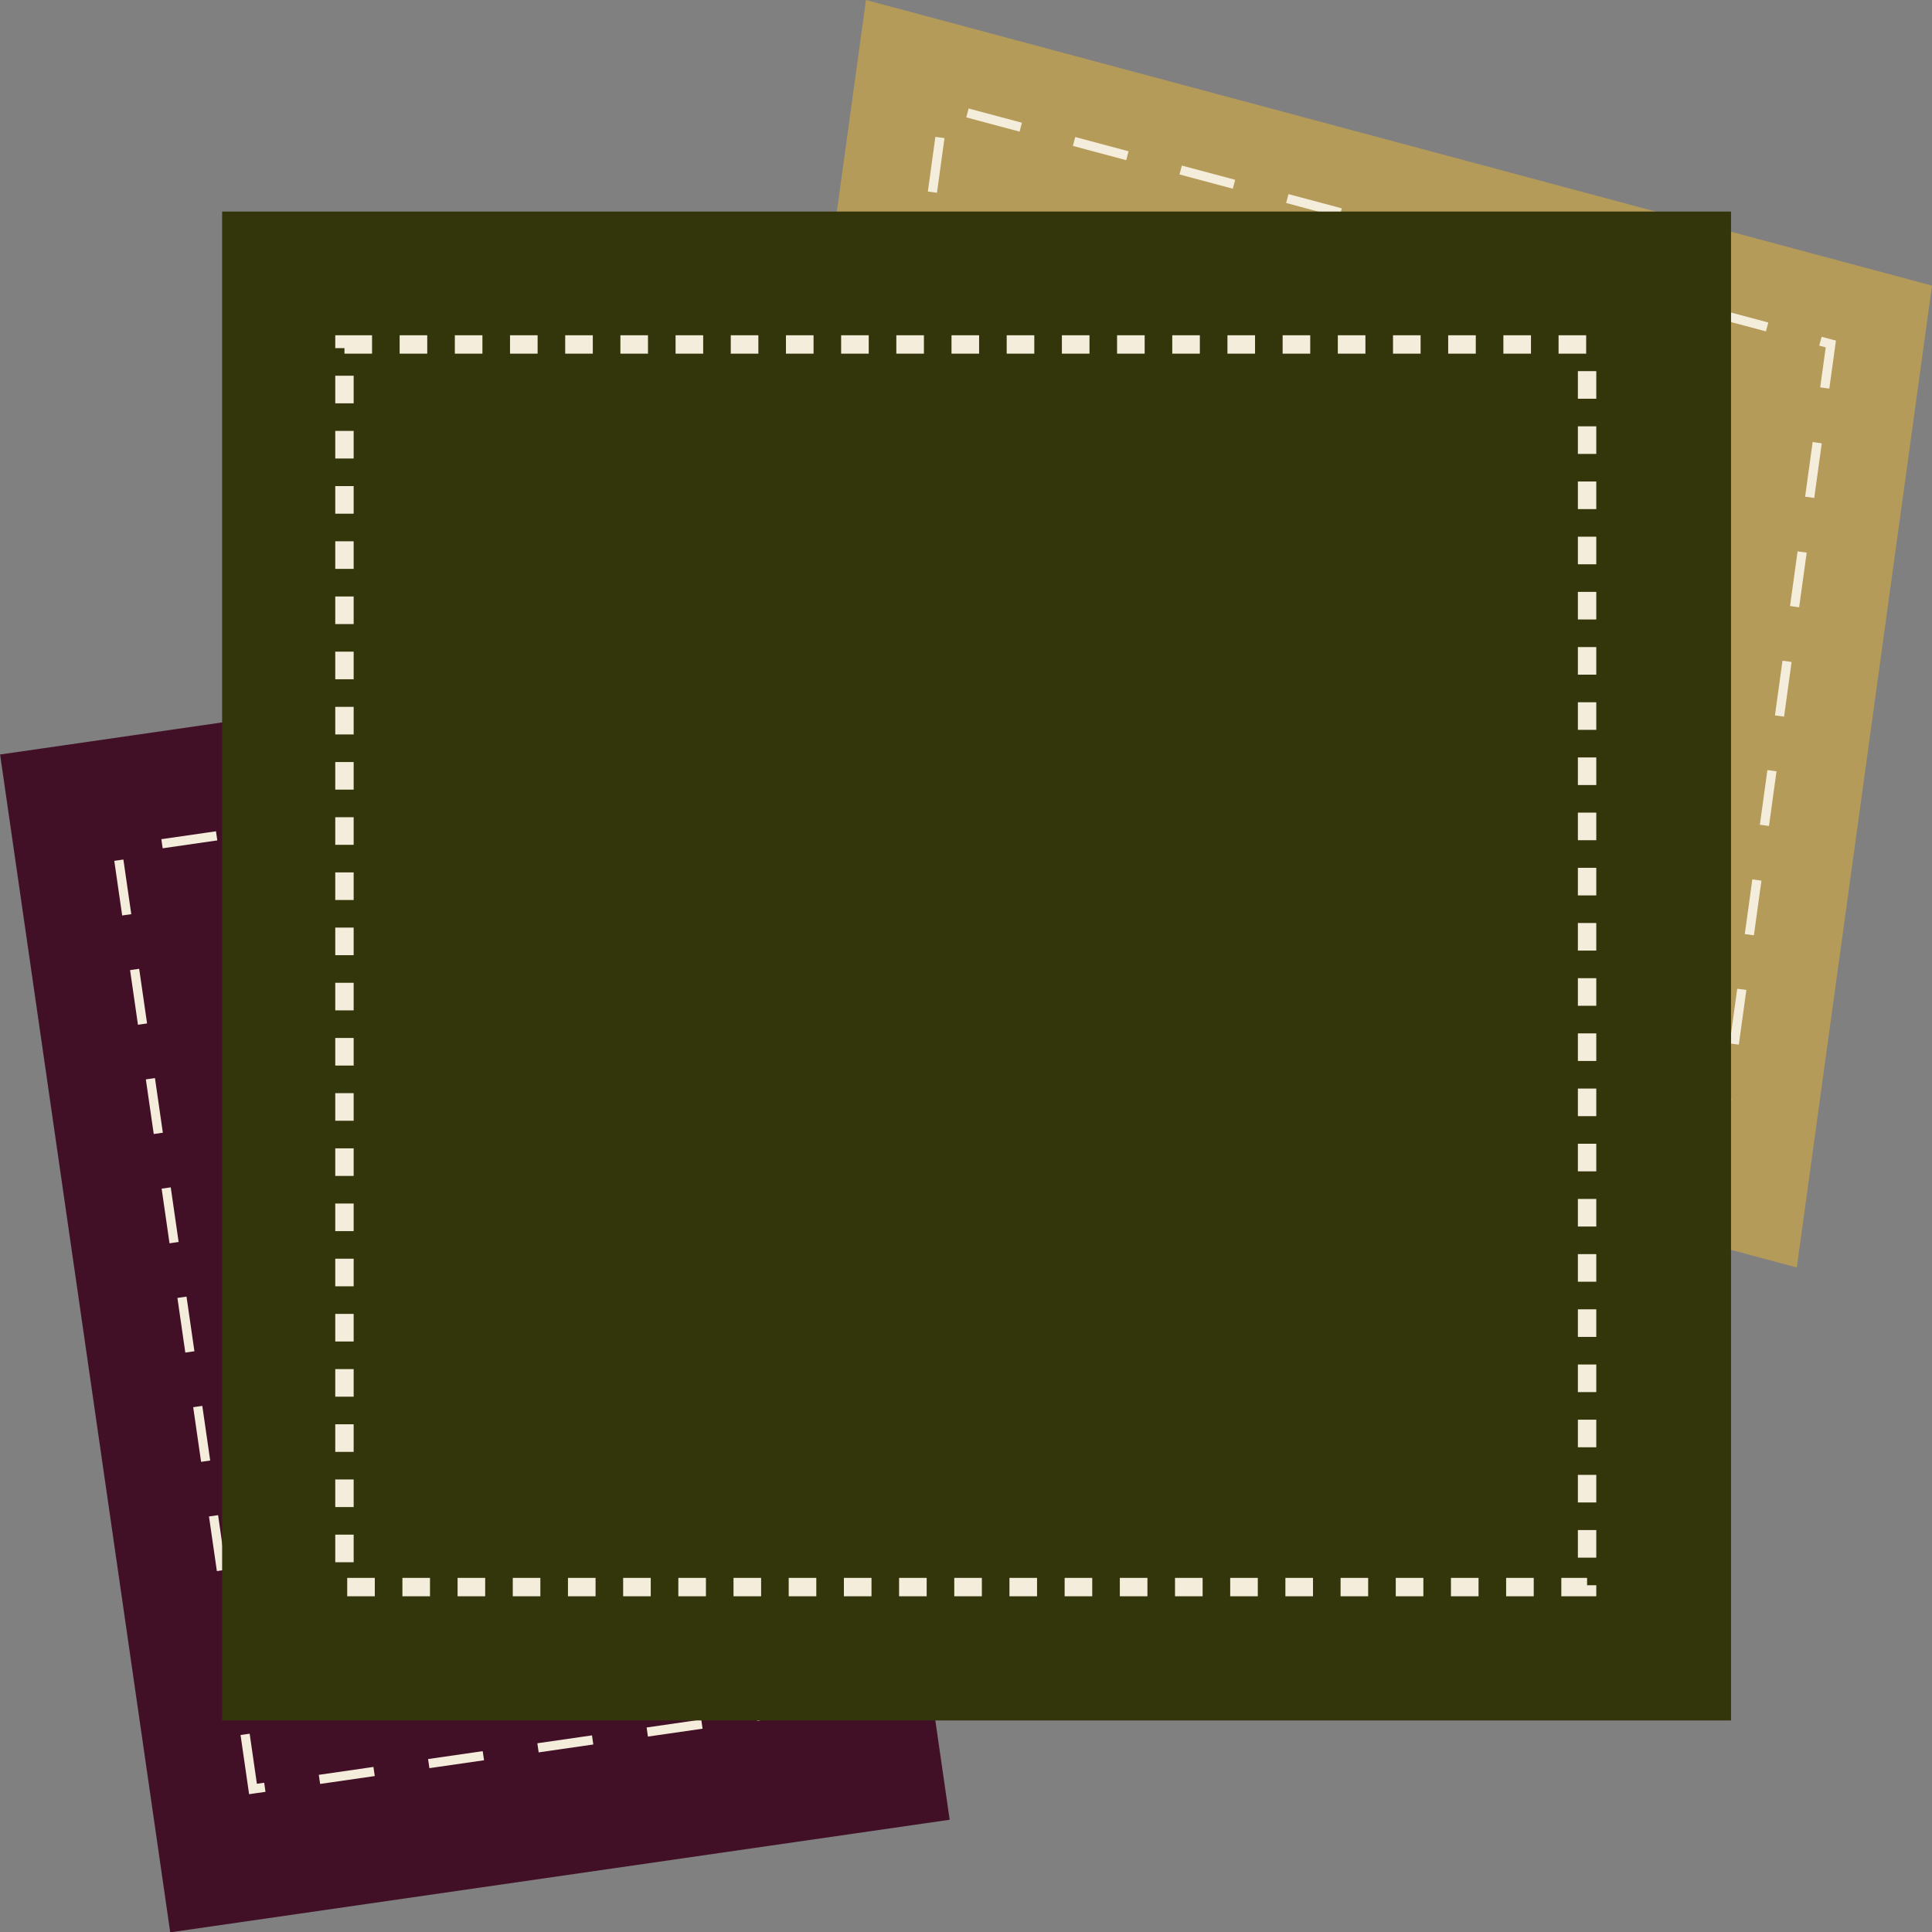 <?xml version="1.0" encoding="utf-8"?>
<!-- Generator: Adobe Illustrator 19.0.0, SVG Export Plug-In . SVG Version: 6.00 Build 0)  -->
<svg version="1.1" id="Layer_1" xmlns="http://www.w3.org/2000/svg" xmlns:xlink="http://www.w3.org/1999/xlink" x="0px" y="0px"
	 viewBox="-269 70.9 420.1 420.1" style="enable-background:new -269 70.9 420.1 420.1;" xml:space="preserve">
<rect x="-269" y="70.9" width="420.1" height="420.1" fill="#808080" stroke="none"/>
<style type="text/css">
	.st0{fill:#421026;}
	.st1{fill:none;stroke:#F5EDDB;stroke-width:2;stroke-miterlimit:10;stroke-dasharray:12;}
	.st2{fill:#B59B59;}
	.st3{fill:#32360A;}
	.st4{fill:none;stroke:#F5EDDB;stroke-width:4;stroke-miterlimit:10;stroke-dasharray:6,6;}
</style>
<rect x="-295.1" y="265.1" transform="matrix(-0.143 -0.99 0.99 -0.143 -536.635 236.833)" class="st0" width="258.7" height="171.2"/>
<rect x="-267.1" y="282.8" transform="matrix(-0.143 -0.99 0.99 -0.143 -532.155 235.914)" class="st1" width="206.2" height="131.1"/>
<polygon class="st2" points="121.7,346.5 -110.1,284.5 -80.7,70.9 151.1,133 "/>
<polygon class="st1" points="104.6,323.3 -88.1,271.7 -63.7,94.1 129.1,145.7 "/>
<rect id="XMLID_1_" x="-220.7" y="116.9" class="st3" width="328.1" height="328.1"/>
<rect id="XMLID_2_" x="-194.1" y="145.8" class="st4" width="270.2" height="270.2"/>
</svg>
